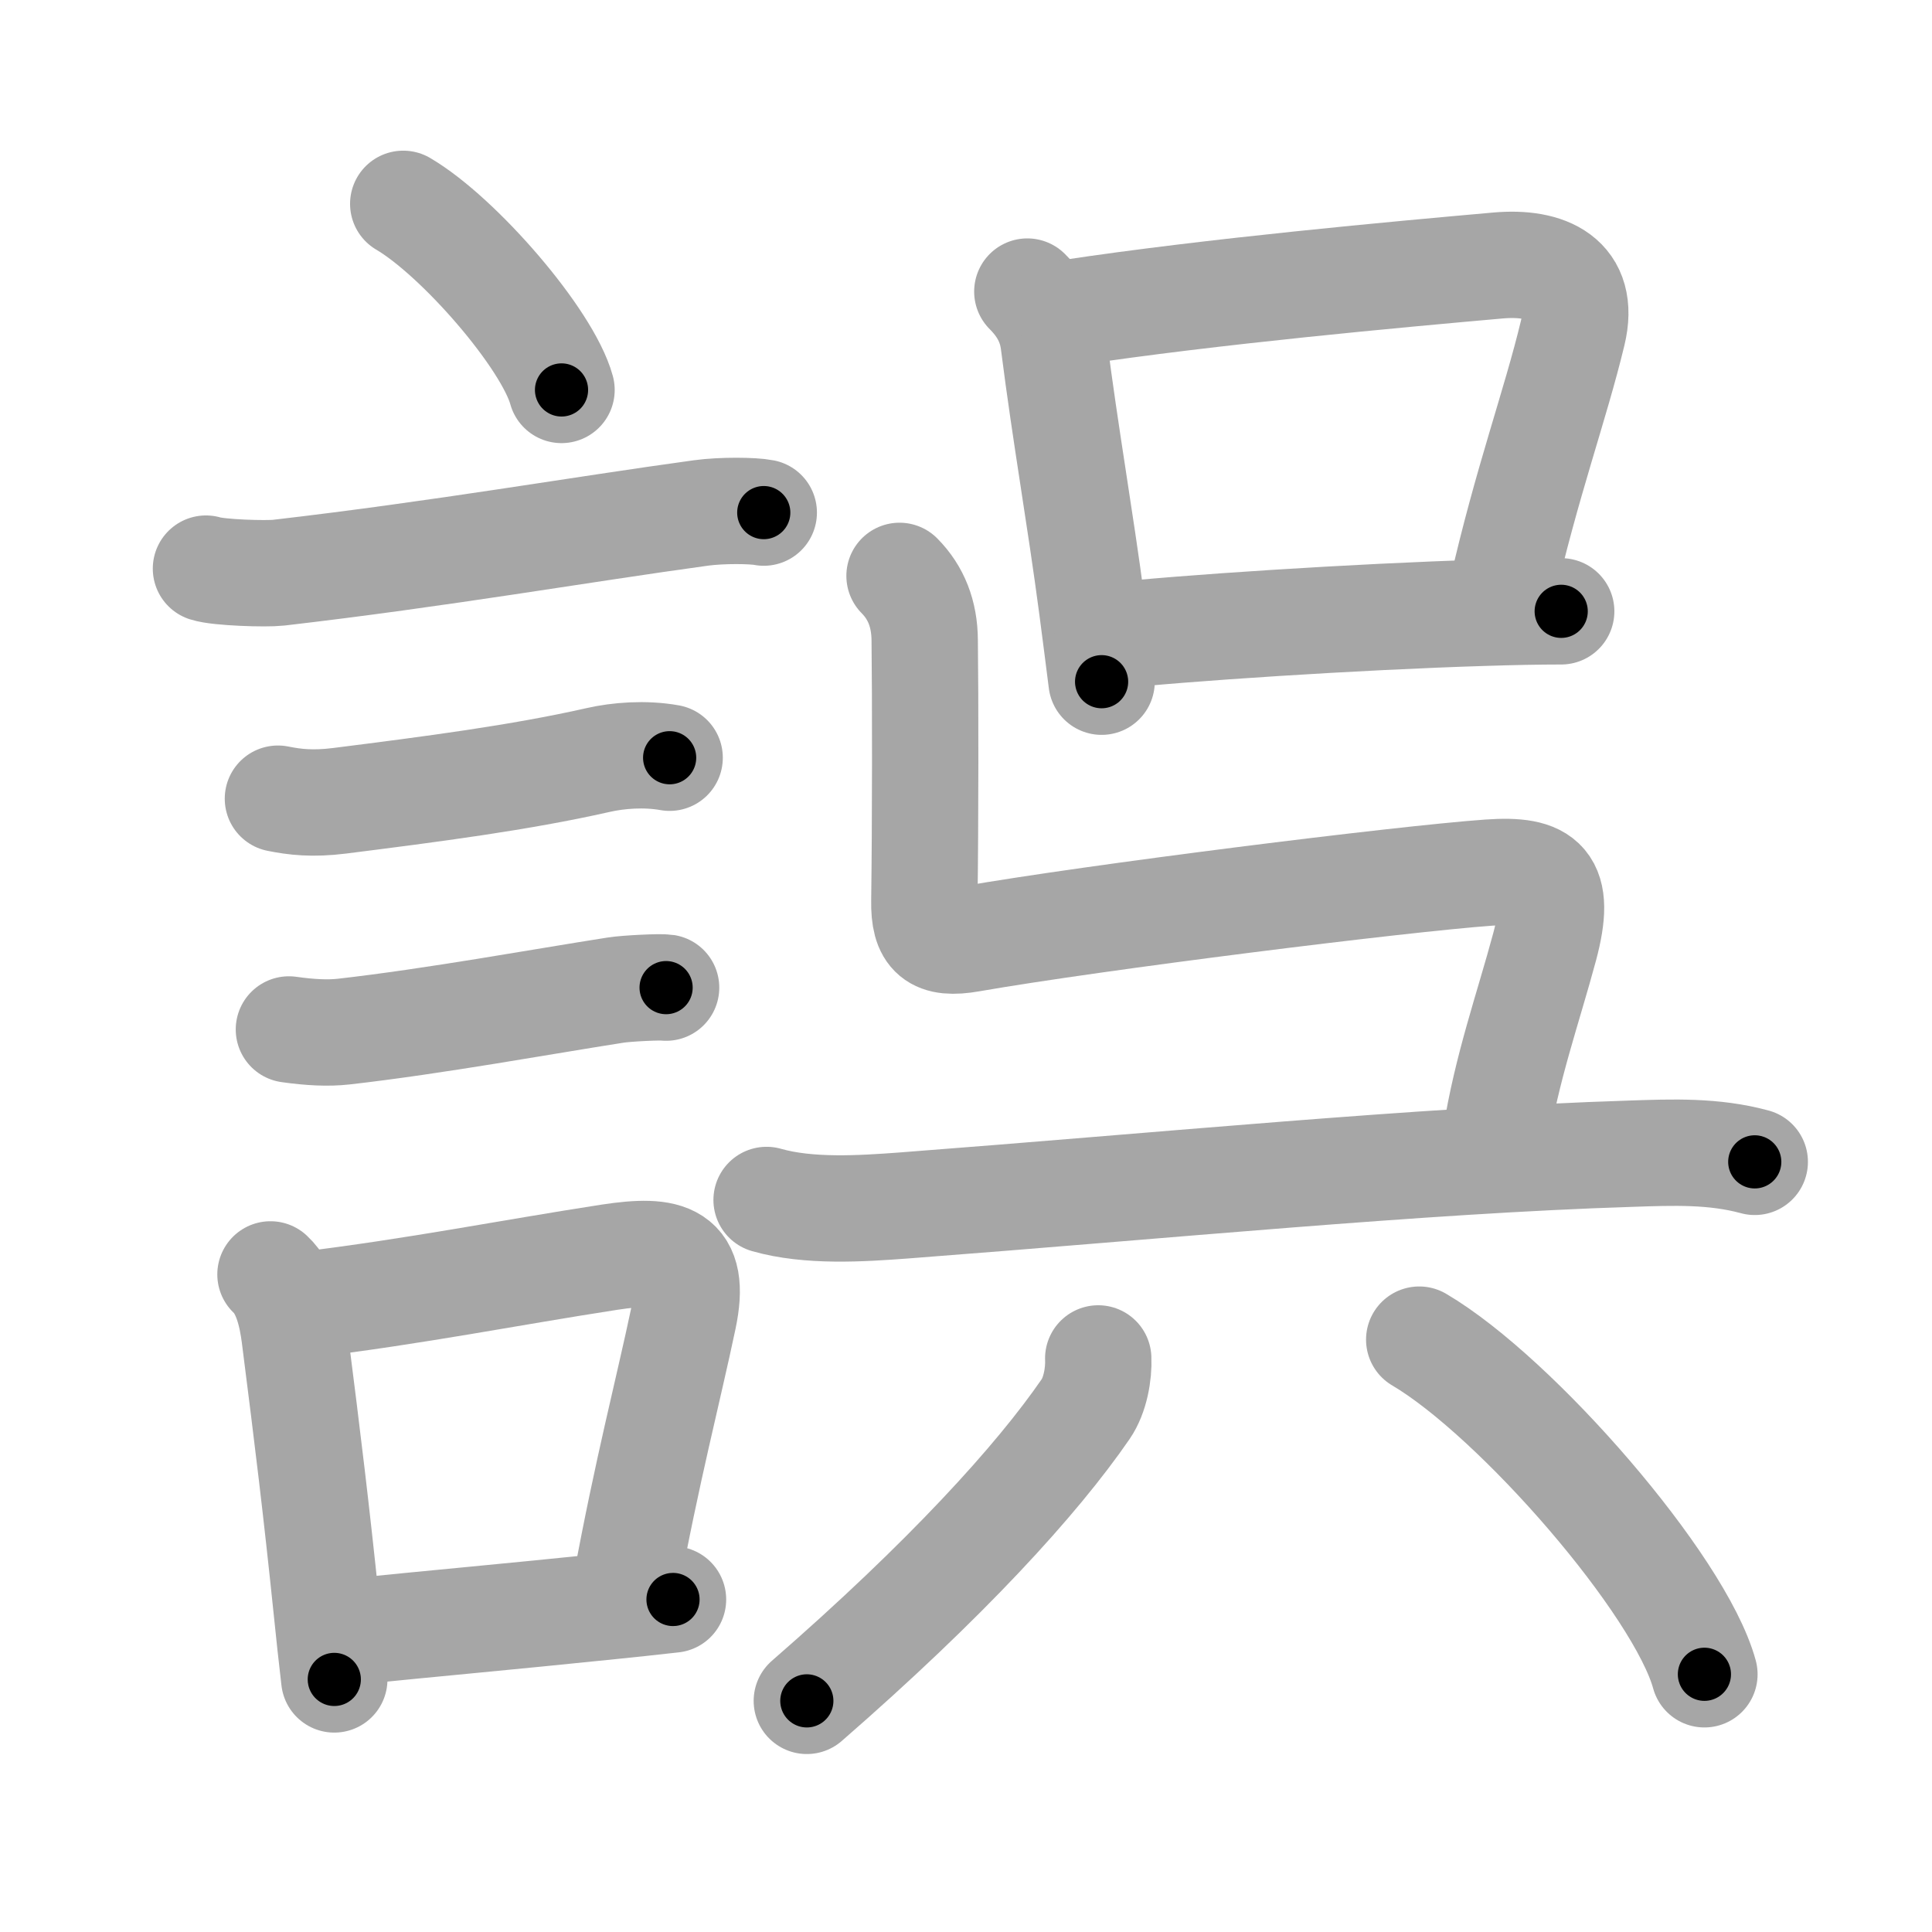 <svg xmlns="http://www.w3.org/2000/svg" viewBox="0 0 109 109" id="8aa4"><g fill="none" stroke="#a6a6a6" stroke-width="6" stroke-linecap="round" stroke-linejoin="round"><g><g><path d="M22.75,11.5c3.15,1.85,8.14,7.62,8.93,10.5" /><path d="M11.62,32.08c0.71,0.23,3.4,0.31,4.1,0.23c9.15-1.06,17.03-2.44,23.83-3.37c1.17-0.16,2.95-0.14,3.54-0.02" /><path d="M15.68,45.06c0.95,0.19,1.95,0.31,3.47,0.12c5.22-0.66,10.17-1.3,14.59-2.3c1.14-0.26,2.64-0.38,4.04-0.13" /><path d="M16.3,58.08c1.2,0.17,2.21,0.22,3.1,0.12c5.11-0.58,11.23-1.7,15.33-2.34c0.63-0.1,2.54-0.19,2.85-0.14" /><g><path d="M15.26,71.9c0.9,0.84,1.21,2.33,1.36,3.47c0.75,5.88,1.23,9.84,1.8,15.34c0.14,1.39,0.29,2.75,0.44,4.04" /><path d="M17.19,73.62c6.43-0.79,11.37-1.79,17.19-2.69c3.34-0.51,4.93-0.13,4.18,3.43c-0.85,4.04-2.06,8.64-3.25,15.11" /><path d="M19.92,92.05c4.52-0.46,8.7-0.83,14.61-1.44c1.12-0.11,2.27-0.24,3.44-0.37" /></g></g><g p4:phon="呉" xmlns:p4="http://kanjivg.tagaini.net"><g><g><path d="M57.96,16.45c0.92,0.92,1.36,1.85,1.49,2.9c0.67,5.27,1.48,9.76,2.16,14.91c0.2,1.51,0.38,2.94,0.54,4.2" /><path d="M60.31,17.65c8.06-1.22,18.66-2.18,24.19-2.67c2.78-0.25,4.97,0.73,4.23,3.8c-0.99,4.12-2.59,8.41-4.01,14.66" /><path d="M62.5,35.9c4.11-0.46,14.02-1.11,21.26-1.33c1.58-0.05,3.05-0.08,4.32-0.08" /></g><path d="M50.75,32.49c0.94,0.95,1.41,2.15,1.42,3.63c0.04,3.13,0.04,10.38-0.02,14.71c-0.03,1.93,0.6,2.49,2.6,2.14c6.99-1.22,24.33-3.39,29.26-3.74c3.11-0.22,4.11,0.53,3.14,4.17c-0.94,3.5-2.15,6.85-2.78,10.85" /></g><g><path d="M43.25,67.7c2.38,0.68,5.33,0.49,7.75,0.31c14.84-1.13,29.05-2.54,41-2.92c2.37-0.08,4.69-0.17,7,0.46" /><g><g><path d="M61.96,76.64c0.04,0.86-0.17,2.08-0.71,2.86c-2.75,4-7.87,9.62-15.73,16.46" /></g><g><path d="M80.07,75.58c5.5,3.24,14.71,13.84,16.09,18.88" /></g></g></g></g></g></g><g fill="none" stroke="#000" stroke-width="3" stroke-linecap="round" stroke-linejoin="round"><path d="M22.75,11.5c3.15,1.85,8.14,7.62,8.93,10.5" stroke-dasharray="13.978" stroke-dashoffset="13.978"><animate attributeName="stroke-dashoffset" values="13.978;13.978;0" dur="0.28s" fill="freeze" begin="0s;8aa4.click" /></path><path d="M11.62,32.08c0.71,0.23,3.4,0.31,4.1,0.23c9.15-1.06,17.03-2.44,23.83-3.37c1.17-0.16,2.95-0.14,3.54-0.02" stroke-dasharray="31.737" stroke-dashoffset="31.737"><animate attributeName="stroke-dashoffset" values="31.737" fill="freeze" begin="8aa4.click" /><animate attributeName="stroke-dashoffset" values="31.737;31.737;0" keyTimes="0;0.469;1" dur="0.597s" fill="freeze" begin="0s;8aa4.click" /></path><path d="M15.68,45.06c0.95,0.19,1.95,0.31,3.47,0.12c5.22-0.66,10.17-1.3,14.59-2.3c1.14-0.26,2.64-0.38,4.04-0.13" stroke-dasharray="22.334" stroke-dashoffset="22.334"><animate attributeName="stroke-dashoffset" values="22.334" fill="freeze" begin="8aa4.click" /><animate attributeName="stroke-dashoffset" values="22.334;22.334;0" keyTimes="0;0.728;1" dur="0.82s" fill="freeze" begin="0s;8aa4.click" /></path><path d="M16.3,58.08c1.2,0.17,2.21,0.22,3.1,0.12c5.11-0.58,11.23-1.7,15.33-2.34c0.63-0.1,2.54-0.19,2.85-0.14" stroke-dasharray="21.477" stroke-dashoffset="21.477"><animate attributeName="stroke-dashoffset" values="21.477" fill="freeze" begin="8aa4.click" /><animate attributeName="stroke-dashoffset" values="21.477;21.477;0" keyTimes="0;0.792;1" dur="1.035s" fill="freeze" begin="0s;8aa4.click" /></path><path d="M15.26,71.9c0.9,0.84,1.21,2.33,1.36,3.47c0.75,5.88,1.23,9.84,1.8,15.34c0.14,1.39,0.29,2.75,0.44,4.04" stroke-dasharray="23.309" stroke-dashoffset="23.309"><animate attributeName="stroke-dashoffset" values="23.309" fill="freeze" begin="8aa4.click" /><animate attributeName="stroke-dashoffset" values="23.309;23.309;0" keyTimes="0;0.816;1" dur="1.268s" fill="freeze" begin="0s;8aa4.click" /></path><path d="M17.19,73.62c6.43-0.79,11.37-1.79,17.19-2.69c3.34-0.51,4.93-0.13,4.18,3.43c-0.85,4.04-2.06,8.64-3.25,15.11" stroke-dasharray="40.048" stroke-dashoffset="40.048"><animate attributeName="stroke-dashoffset" values="40.048" fill="freeze" begin="8aa4.click" /><animate attributeName="stroke-dashoffset" values="40.048;40.048;0" keyTimes="0;0.76;1" dur="1.668s" fill="freeze" begin="0s;8aa4.click" /></path><path d="M19.92,92.05c4.52-0.46,8.7-0.83,14.61-1.44c1.12-0.11,2.27-0.24,3.44-0.37" stroke-dasharray="18.142" stroke-dashoffset="18.142"><animate attributeName="stroke-dashoffset" values="18.142" fill="freeze" begin="8aa4.click" /><animate attributeName="stroke-dashoffset" values="18.142;18.142;0" keyTimes="0;0.902;1" dur="1.849s" fill="freeze" begin="0s;8aa4.click" /></path><path d="M57.96,16.45c0.92,0.92,1.36,1.85,1.49,2.9c0.67,5.27,1.48,9.76,2.16,14.91c0.2,1.51,0.38,2.94,0.54,4.2" stroke-dasharray="22.627" stroke-dashoffset="22.627"><animate attributeName="stroke-dashoffset" values="22.627" fill="freeze" begin="8aa4.click" /><animate attributeName="stroke-dashoffset" values="22.627;22.627;0" keyTimes="0;0.891;1" dur="2.075s" fill="freeze" begin="0s;8aa4.click" /></path><path d="M60.31,17.65c8.06-1.22,18.66-2.18,24.19-2.67c2.78-0.25,4.97,0.73,4.23,3.8c-0.99,4.12-2.59,8.41-4.01,14.66" stroke-dasharray="46.568" stroke-dashoffset="46.568"><animate attributeName="stroke-dashoffset" values="46.568" fill="freeze" begin="8aa4.click" /><animate attributeName="stroke-dashoffset" values="46.568;46.568;0" keyTimes="0;0.817;1" dur="2.541s" fill="freeze" begin="0s;8aa4.click" /></path><path d="M62.5,35.9c4.11-0.46,14.02-1.11,21.26-1.33c1.58-0.05,3.05-0.08,4.32-0.08" stroke-dasharray="25.627" stroke-dashoffset="25.627"><animate attributeName="stroke-dashoffset" values="25.627" fill="freeze" begin="8aa4.click" /><animate attributeName="stroke-dashoffset" values="25.627;25.627;0" keyTimes="0;0.908;1" dur="2.797s" fill="freeze" begin="0s;8aa4.click" /></path><path d="M50.75,32.49c0.94,0.95,1.41,2.15,1.42,3.63c0.04,3.13,0.04,10.38-0.02,14.71c-0.03,1.93,0.6,2.49,2.6,2.14c6.99-1.22,24.33-3.39,29.26-3.74c3.11-0.22,4.11,0.53,3.14,4.17c-0.94,3.5-2.15,6.85-2.78,10.85" stroke-dasharray="70.553" stroke-dashoffset="70.553"><animate attributeName="stroke-dashoffset" values="70.553" fill="freeze" begin="8aa4.click" /><animate attributeName="stroke-dashoffset" values="70.553;70.553;0" keyTimes="0;0.841;1" dur="3.327s" fill="freeze" begin="0s;8aa4.click" /></path><path d="M43.25,67.7c2.38,0.68,5.33,0.49,7.75,0.31c14.84-1.13,29.05-2.54,41-2.92c2.37-0.08,4.69-0.17,7,0.46" stroke-dasharray="55.948" stroke-dashoffset="55.948"><animate attributeName="stroke-dashoffset" values="55.948" fill="freeze" begin="8aa4.click" /><animate attributeName="stroke-dashoffset" values="55.948;55.948;0" keyTimes="0;0.856;1" dur="3.886s" fill="freeze" begin="0s;8aa4.click" /></path><path d="M61.96,76.64c0.04,0.86-0.17,2.08-0.71,2.86c-2.75,4-7.87,9.62-15.73,16.46" stroke-dasharray="25.813" stroke-dashoffset="25.813"><animate attributeName="stroke-dashoffset" values="25.813" fill="freeze" begin="8aa4.click" /><animate attributeName="stroke-dashoffset" values="25.813;25.813;0" keyTimes="0;0.938;1" dur="4.144s" fill="freeze" begin="0s;8aa4.click" /></path><path d="M80.07,75.58c5.5,3.24,14.71,13.84,16.09,18.88" stroke-dasharray="25.138" stroke-dashoffset="25.138"><animate attributeName="stroke-dashoffset" values="25.138" fill="freeze" begin="8aa4.click" /><animate attributeName="stroke-dashoffset" values="25.138;25.138;0" keyTimes="0;0.943;1" dur="4.395s" fill="freeze" begin="0s;8aa4.click" /></path></g></svg>